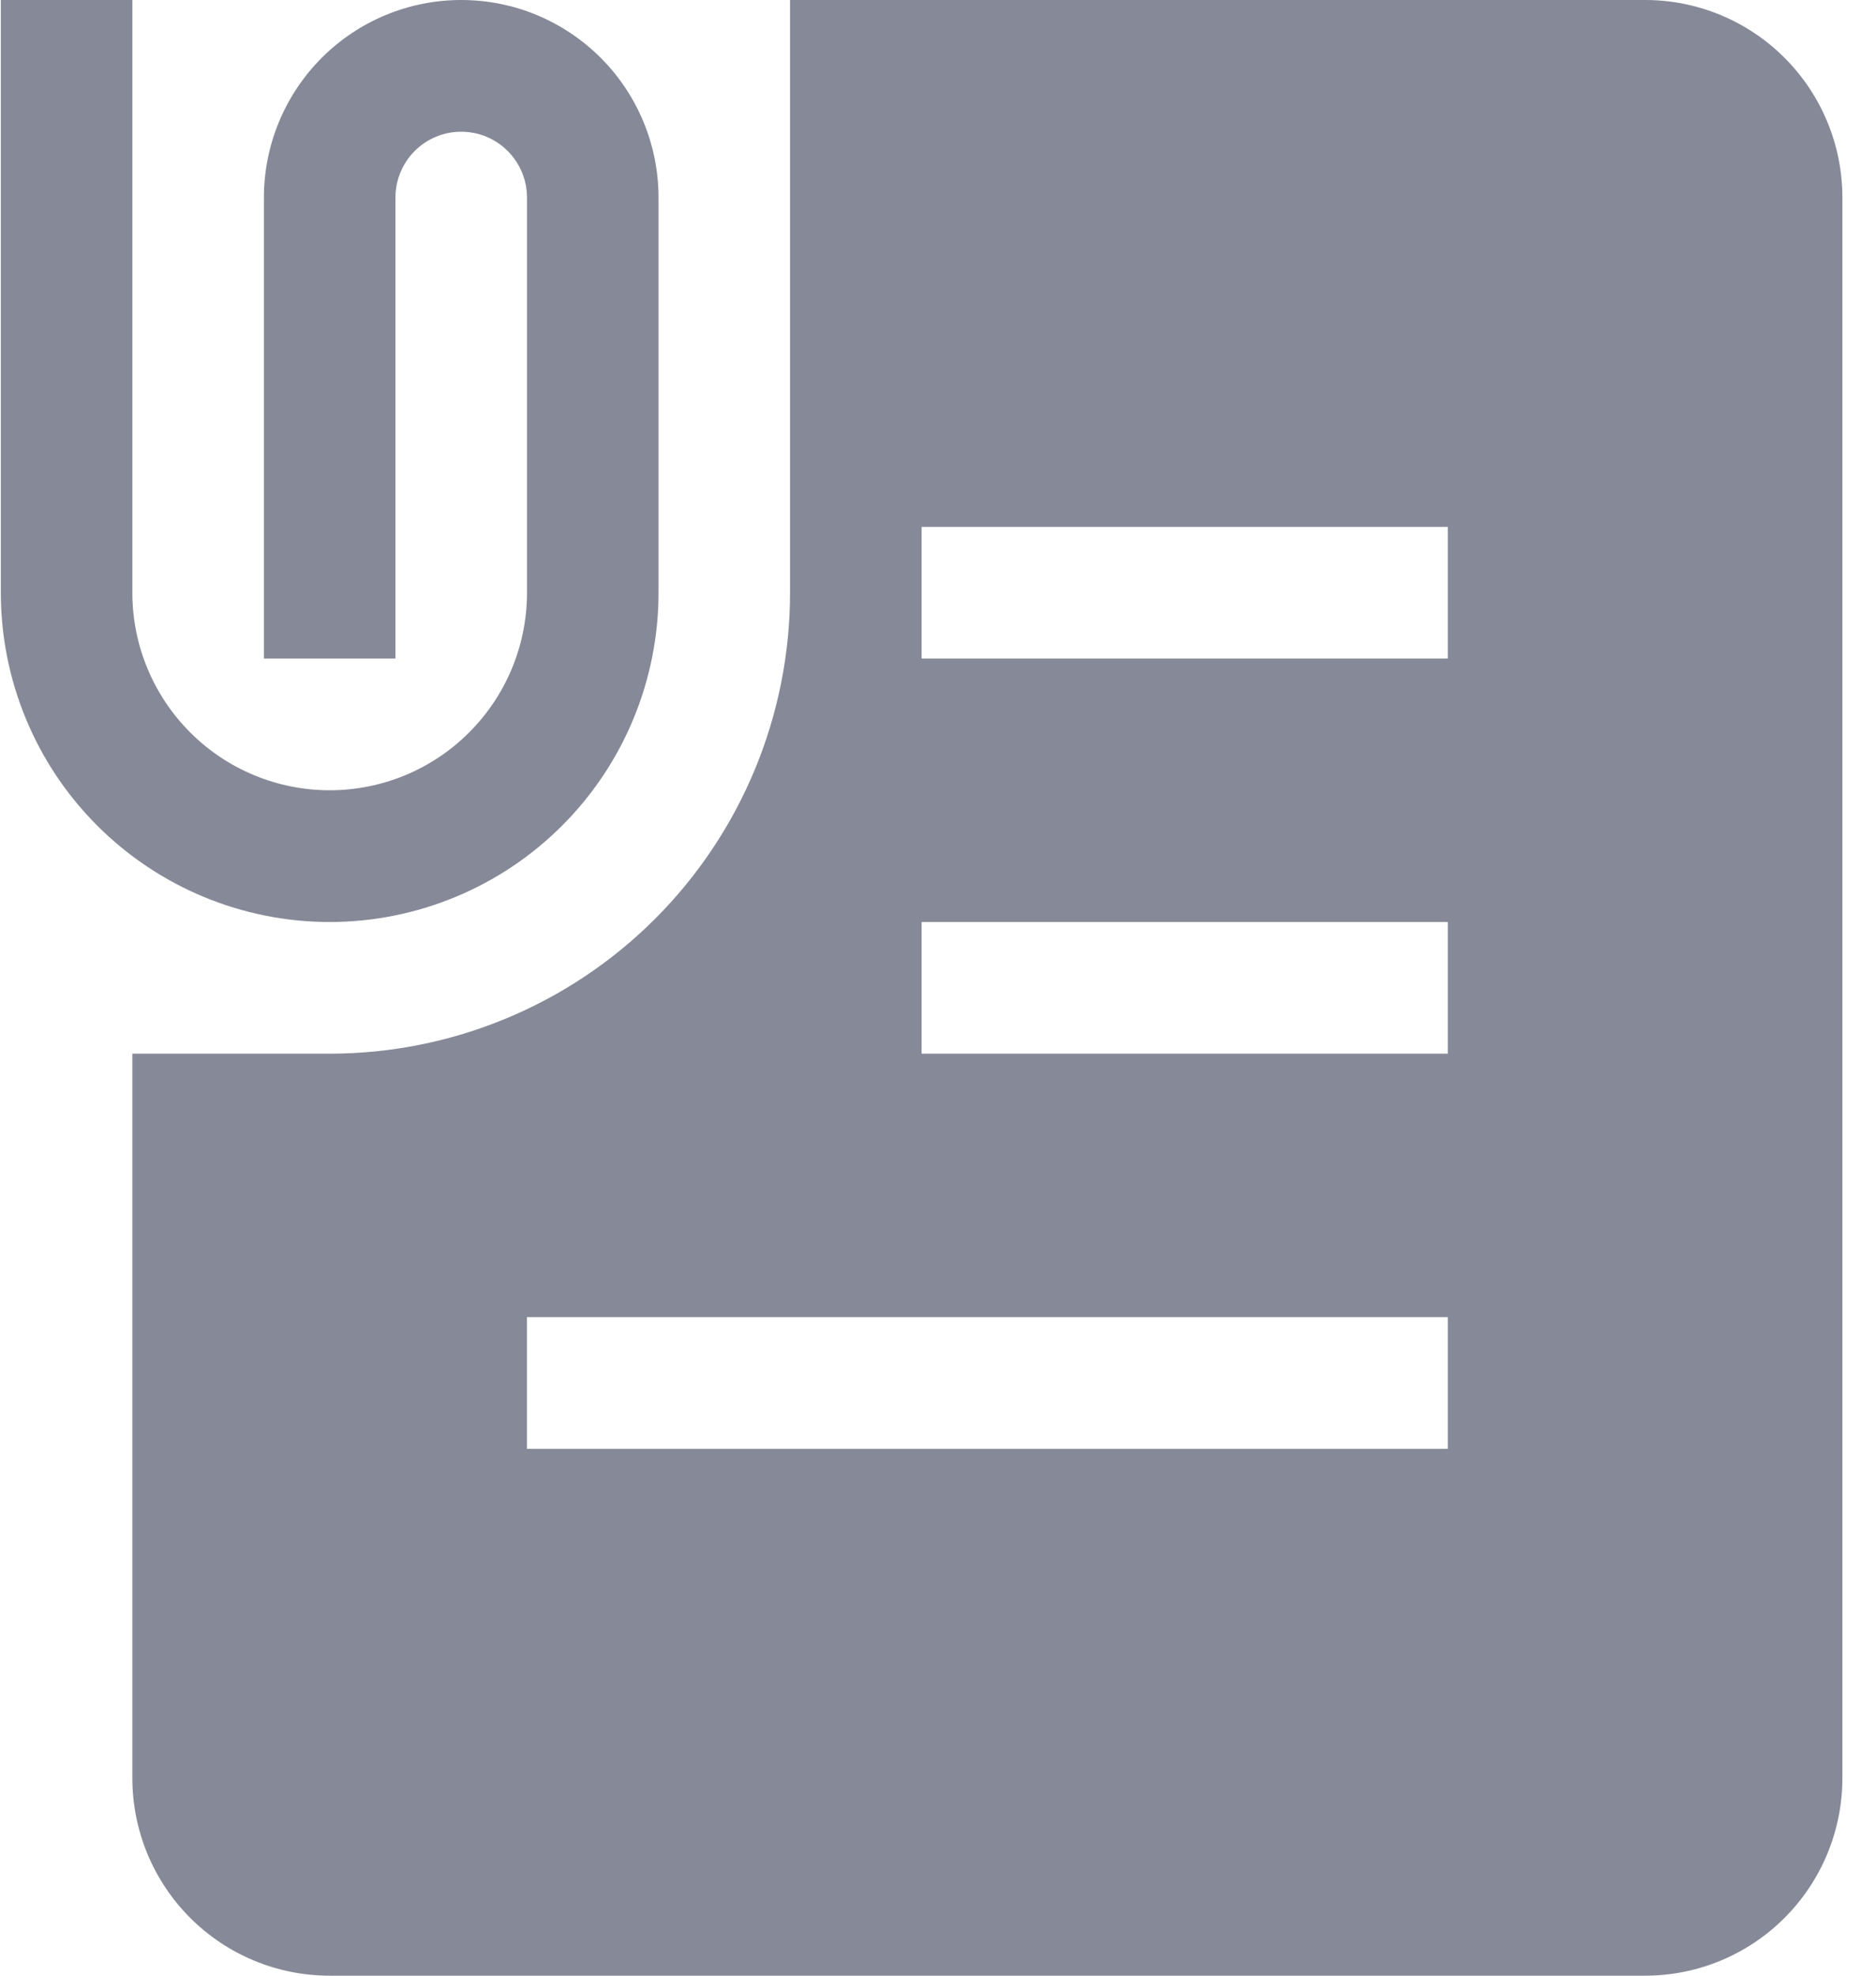 <svg width="38" height="40" viewBox="0 0 38 40" fill="none" xmlns="http://www.w3.org/2000/svg">
<path d="M0.017 12V5.96046e-08H2.681V12C2.681 13.061 3.102 14.078 3.852 14.828C4.601 15.579 5.618 16 6.678 16C7.738 16 8.755 15.579 9.504 14.828C10.254 14.078 10.675 13.061 10.675 12V4C10.675 3.646 10.534 3.307 10.284 3.057C10.035 2.807 9.696 2.667 9.342 2.667C8.989 2.667 8.65 2.807 8.4 3.057C8.151 3.307 8.01 3.646 8.01 4V13.333H5.346V4C5.346 3.475 5.449 2.955 5.65 2.469C5.851 1.984 6.145 1.543 6.516 1.172C6.887 0.8 7.328 0.506 7.813 0.304C8.298 0.103 8.818 0 9.342 0C9.867 0 10.387 0.103 10.872 0.304C11.357 0.506 11.797 0.8 12.169 1.172C12.54 1.543 12.834 1.984 13.035 2.469C13.236 2.955 13.339 3.475 13.339 4V12C13.339 13.768 12.637 15.464 11.388 16.714C10.139 17.964 8.445 18.667 6.678 18.667C4.911 18.667 3.217 17.964 1.968 16.714C0.718 15.464 0.017 13.768 0.017 12H0.017Z" fill="#868997"/>
<path fill-rule="evenodd" clip-rule="evenodd" d="M33.323 0H16.003V12C16.003 14.475 15.021 16.849 13.272 18.6C11.523 20.35 9.151 21.333 6.677 21.333H2.681V36C2.681 37.061 3.102 38.078 3.851 38.828C4.601 39.579 5.617 40 6.677 40H33.323C34.383 40 35.399 39.579 36.149 38.828C36.898 38.078 37.319 37.061 37.319 36V4C37.319 2.939 36.898 1.922 36.149 1.172C35.399 0.421 34.383 0 33.323 0V0ZM29.326 10.667H18.668V13.333H29.326V10.667ZM29.326 18.667H18.668V21.333H29.326V18.667ZM10.674 26.667H29.326V29.333H10.674V26.667Z" fill="#868997"/>
</svg>
